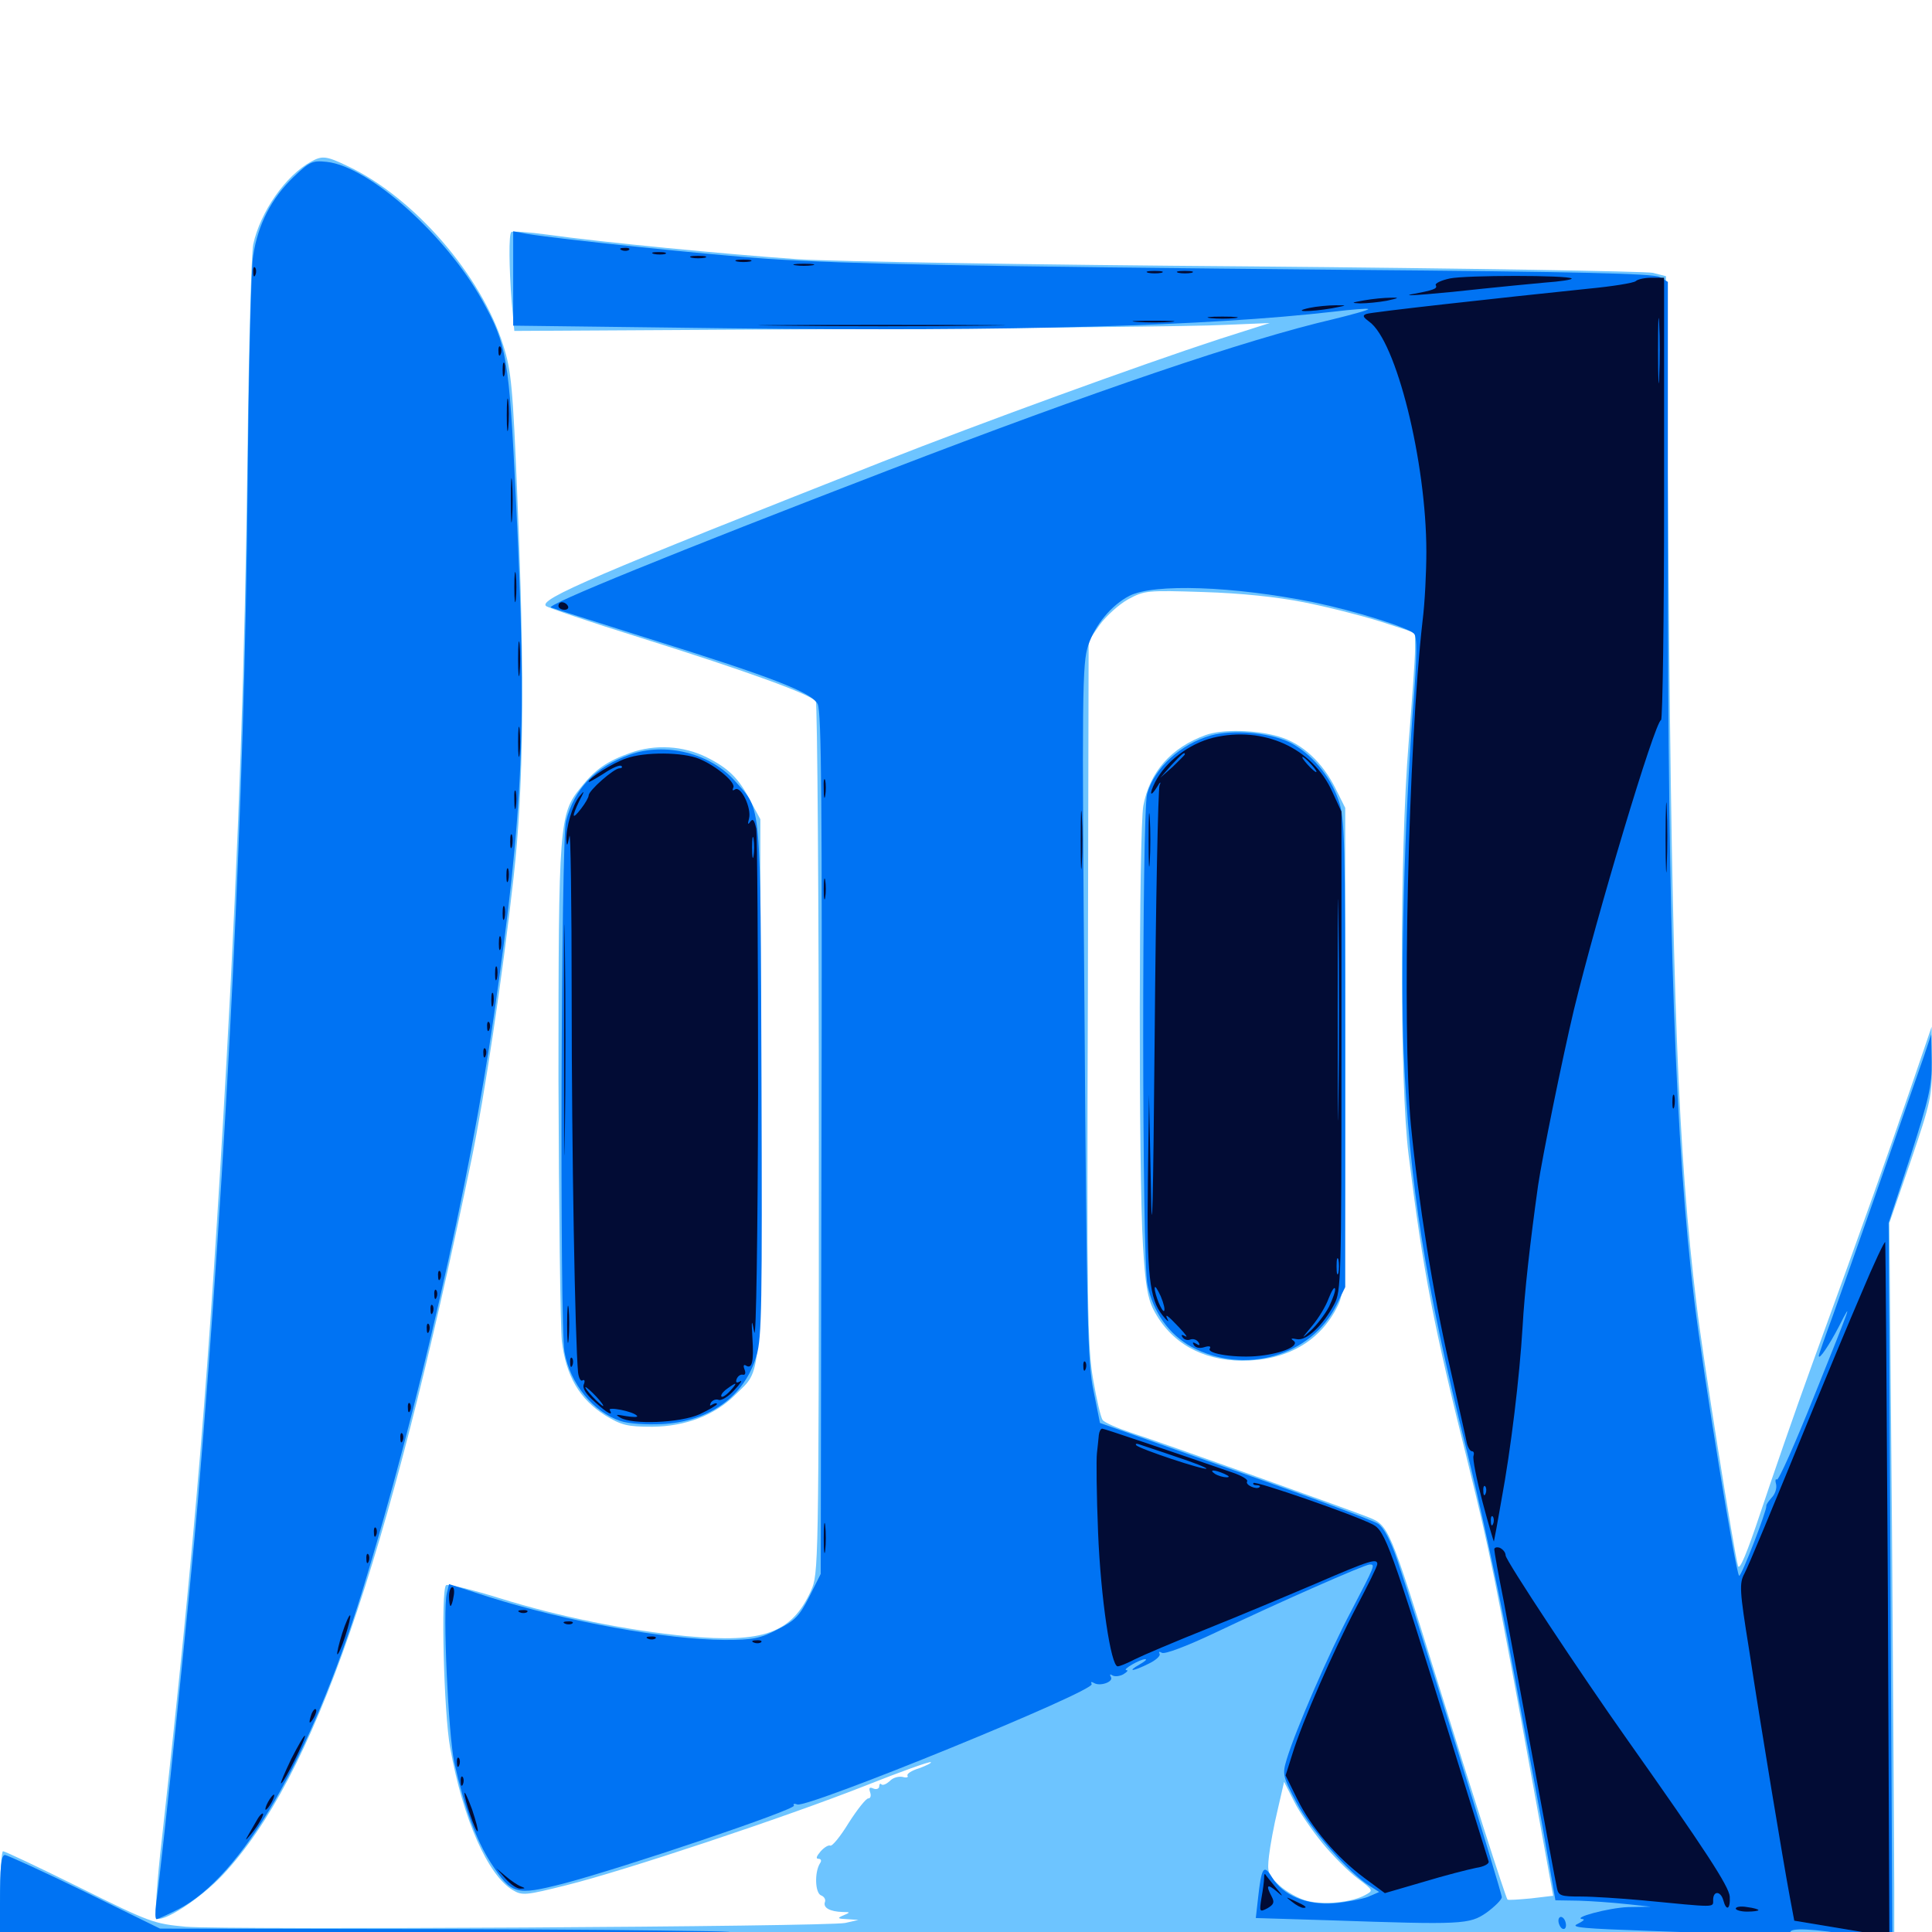 <svg xmlns="http://www.w3.org/2000/svg" viewBox="0 -1000 1000 1000">
	<path fill="#6dc4ff" d="M161.133 -916.406C147.852 -909.18 134.766 -890.43 131.055 -873.438C130.078 -868.75 128.711 -819.727 128.125 -764.453C126.758 -658.594 123.633 -565.234 117.188 -450C108.203 -290.234 101.172 -204.883 83.789 -48.242C81.25 -26.562 80.078 -8.008 80.859 -7.227C83.789 -4.297 103.711 -17.188 115.43 -29.688C162.305 -79.688 200.586 -190.039 244.141 -400.195C250.781 -432.812 259.961 -493.164 265.82 -545.703C271.094 -592.188 271.68 -650.195 267.773 -742.969C265.43 -799.805 264.648 -808.008 260.547 -821.094C249.219 -857.422 214.453 -897.656 180.273 -913.867C168.945 -919.336 166.797 -919.531 161.133 -916.406ZM264.648 -879.883C263.281 -878.711 263.477 -861.523 264.844 -843.75L266.211 -828.711L438.281 -829.688C533.008 -830.273 620.898 -831.055 633.789 -831.836L657.227 -832.812L630.859 -824.414C590.234 -811.133 507.617 -781.055 457.031 -761.133C308.008 -702.344 278.711 -689.844 282.617 -686.328C283.398 -685.547 305.664 -677.93 332.031 -669.727C386.719 -652.539 420.117 -640.43 422.266 -636.914C423.047 -635.742 423.828 -533.594 423.828 -409.961C423.828 -188.281 423.633 -185.156 419.727 -176.562C409.766 -154.688 395.117 -149.414 355.469 -153.125C325 -156.055 289.648 -163.086 258.398 -172.852C243.945 -177.344 231.641 -180.273 230.859 -179.492C228.125 -176.758 229.688 -113.477 233.008 -95.312C239.648 -58.398 252.539 -29.297 265.43 -21.68C270.312 -18.75 272.07 -18.945 293.164 -24.219C322.461 -31.445 406.445 -59.375 448.047 -75.781C466.211 -83.008 481.445 -88.477 481.836 -87.891C482.227 -87.5 479.492 -86.133 475.781 -84.766C471.875 -83.594 469.141 -81.836 469.727 -80.859C470.312 -80.078 469.141 -79.688 467.188 -80.273C465.039 -80.664 462.109 -79.883 460.547 -78.125C458.789 -76.562 457.031 -75.781 456.25 -76.367C455.664 -77.148 455.078 -76.562 455.078 -75.391C455.078 -74.219 453.711 -73.633 452.148 -74.219C450 -75.195 449.609 -74.609 450.391 -72.266C450.977 -70.508 450.586 -69.141 449.414 -69.141C448.242 -69.141 443.75 -63.477 439.258 -56.445C434.961 -49.414 430.664 -44.141 429.688 -44.727C428.906 -45.117 426.758 -43.945 424.805 -41.797C422.656 -39.258 422.07 -37.891 423.633 -37.891C425 -37.891 425.391 -36.914 424.414 -35.547C421.484 -30.859 421.875 -20.117 425 -18.945C426.562 -18.359 427.539 -16.797 426.953 -15.43C425.977 -12.5 429.688 -10.547 436.133 -10.352C440.234 -10.352 440.234 -10.156 436.523 -8.594C433.203 -7.227 433.398 -6.836 438.477 -6.641L444.336 -6.25L437.5 -4.688C428.516 -2.734 118.164 -0.977 96.094 -2.734C79.688 -4.297 77.734 -4.883 41.211 -23.047C20.312 -33.398 2.539 -41.797 1.562 -41.797C0.781 -41.797 0 -30.469 0 -16.797V8.398L84.57 9.57C157.227 10.742 600 13.867 893.945 15.43L986.328 15.82L988.281 10.156C990.82 2.734 991.016 3.125 985.352 3.125H980.469V-22.852C980.469 -36.914 979.883 -120.312 979.297 -207.812L977.93 -366.992L989.062 -399.219C999.414 -429.688 1000 -432.617 1000 -450L999.805 -468.555L988.477 -435.352C976.562 -400.781 966.797 -373.047 938.281 -294.727C928.906 -268.945 916.797 -233.789 911.133 -216.797C904.297 -196.289 900.391 -186.914 899.609 -189.453C897.656 -195.898 881.055 -299.414 878.125 -325C868.555 -403.32 865.43 -485.938 863.672 -700.977L862.305 -857.031L855.469 -858.789C851.758 -859.57 758.203 -861.133 647.461 -862.109C536.914 -862.891 431.445 -864.648 413.086 -865.82C376.172 -868.359 311.523 -874.609 283.594 -878.516C273.633 -879.883 265.039 -880.469 264.648 -879.883ZM663.477 -833.594C664.258 -834.18 663.086 -834.766 660.938 -834.57C658.789 -834.57 658.203 -833.984 659.766 -833.398C661.133 -832.812 662.891 -833.008 663.477 -833.594ZM674.805 -688.281C686.719 -685.938 704.492 -681.445 714.453 -678.32L732.422 -672.461V-663.672C732.422 -658.984 730.859 -637.109 729.102 -615.43C724.414 -558.203 724.414 -439.453 729.102 -402.148C736.719 -341.211 741.797 -314.844 759.766 -242.969C771.094 -197.07 774.219 -182.031 793.555 -75.781L803.906 -18.75L792.383 -17.383C785.938 -16.797 780.664 -16.406 780.273 -16.797C779.297 -17.969 761.328 -74.023 743.164 -132.617C719.336 -209.18 718.75 -210.547 708.398 -214.648C698.047 -218.75 603.125 -252.734 585.547 -258.398C578.516 -260.742 571.68 -263.672 570.703 -265.039C569.727 -266.406 567.578 -275.781 565.82 -285.938C562.891 -302.539 562.5 -324.609 563.086 -486.523L563.477 -668.359L569.336 -676.758C572.656 -681.25 579.102 -687.109 583.984 -689.844C592.383 -694.336 593.75 -694.531 623.047 -693.555C642.383 -692.969 660.938 -691.016 674.805 -688.281ZM684.57 -45.898C690.039 -39.258 698.047 -31.25 702.734 -27.734C710.938 -21.484 710.938 -21.484 706.641 -19.141C699.609 -15.234 684.961 -13.867 676.172 -16.211C671.875 -17.383 665.43 -21.094 662.109 -24.219C656.25 -29.688 655.859 -30.859 656.836 -39.453C657.422 -44.531 659.375 -55.273 661.328 -63.281L664.648 -77.734L669.727 -67.773C672.461 -62.109 679.297 -52.344 684.57 -45.898ZM624.023 -619.531C606.25 -613.086 595.117 -600.586 591.797 -583.008C589.453 -570.703 589.258 -393.164 591.602 -355.273C592.773 -335.547 593.945 -328.125 597.07 -322.07C605.859 -305.078 622.07 -295.898 642.773 -295.703C665.82 -295.703 683.203 -305.469 692.383 -324.023C696.094 -331.641 696.289 -336.523 696.289 -456.836V-581.836L691.406 -591.602C684.57 -605.469 674.023 -615.234 661.914 -618.75C650.195 -622.266 632.617 -622.656 624.023 -619.531ZM326.367 -610.352C314.258 -606.055 308.008 -601.758 300.586 -592.383C289.453 -578.711 289.062 -574.023 289.062 -441.211C289.258 -374.609 290.039 -313.672 290.82 -305.859C292.969 -287.695 300 -275.781 313.281 -267.383C321.68 -262.305 324.609 -261.523 337.695 -261.523C354.883 -261.719 369.727 -267.383 380.469 -277.93C394.531 -291.992 393.555 -281.25 393.555 -436.328V-575.977L388.281 -585.742C382.422 -597.07 377.148 -602.344 365.82 -608.008C353.711 -614.062 339.062 -614.844 326.367 -610.352Z"/>
	<path fill="#0073f3" d="M151.953 -908.398C140.43 -897.266 133.594 -883.984 131.055 -867.773C129.883 -860.938 128.711 -806.055 128.125 -745.898C126.758 -589.258 117.383 -400.195 102.539 -224.414C98.438 -176.562 84.57 -42.188 80.859 -14.844C80.273 -10.352 80.273 -6.641 81.055 -6.641C81.641 -6.641 86.719 -8.984 92.188 -11.719C125 -28.32 160.938 -90.234 187.305 -175.781C216.016 -269.141 243.359 -388.672 255.664 -474.414C271.094 -582.031 272.852 -623.242 266.992 -742.383C263.477 -815.234 262.305 -821.68 249.609 -844.531C230.664 -878.516 191.016 -913.867 169.141 -916.211C161.719 -916.992 160.352 -916.406 151.953 -908.398ZM265.625 -855.859V-831.445L377.539 -830.078C523.828 -828.32 625.586 -831.25 690.234 -838.672C699.805 -839.844 707.812 -840.43 708.203 -840.039C708.789 -839.648 700.391 -837.305 690.039 -834.766C645.508 -824.414 566.602 -797.656 459.961 -756.641C348.242 -713.672 282.031 -686.719 285.156 -685.547C286.719 -684.961 309.18 -677.93 334.961 -669.727C398.828 -649.805 420.312 -641.602 423.242 -635.547C425.195 -631.641 425.586 -583.398 425.195 -408.008L424.805 -185.352L418.945 -173.633C413.867 -163.672 411.523 -161.133 402.539 -156.641C393.555 -151.953 389.844 -151.172 375.195 -151.172C344.531 -151.367 293.945 -160.547 252.93 -173.438L232.422 -180.078L231.25 -175.195C229.102 -166.797 232.031 -102.148 235.156 -87.695C240.43 -64.258 246.289 -47.852 254.102 -35.742C264.844 -19.336 266.797 -18.75 291.406 -25C322.07 -33.008 412.305 -63.477 410.938 -65.43C410.352 -66.406 411.133 -66.602 412.695 -66.016C418.164 -64.062 567.188 -124.805 565.039 -128.32C564.453 -129.492 564.844 -129.688 566.211 -128.906C569.336 -126.953 576.562 -129.492 575 -132.031C574.219 -133.398 574.609 -133.594 575.781 -132.812C577.148 -132.031 579.688 -132.422 581.445 -133.398C583.398 -134.57 584.18 -135.547 583.008 -135.547C580.664 -135.742 590.039 -141.211 592.773 -141.211C593.945 -141.211 592.578 -140.039 589.844 -138.477C583.008 -134.57 586.328 -134.766 594.531 -138.867C598.242 -140.625 600.781 -142.969 600.195 -143.945C599.609 -145.117 600 -145.312 601.367 -144.531C602.734 -143.555 614.453 -148.047 628.516 -154.688C661.719 -170.508 706.445 -190.234 708.984 -190.234C711.914 -190.234 711.719 -189.844 699.414 -166.211C687.695 -144.141 670.508 -104.297 666.016 -89.453C663.672 -81.641 663.867 -80.664 671.094 -66.992C678.32 -53.125 698.047 -30.664 708.984 -23.828L713.867 -20.703L708.008 -18.164C704.883 -16.992 696.875 -15.43 690.234 -14.844C676.172 -13.867 664.062 -18.945 658.398 -28.32C654.102 -35.352 652.93 -33.594 651.172 -17.578L650 -7.227L688.477 -6.055C756.836 -3.711 760.547 -3.906 769.336 -9.961C773.633 -13.086 777.148 -16.602 777.344 -17.969C777.344 -20.703 732.422 -165.625 723.047 -192.969C719.727 -202.734 716.211 -209.375 713.281 -211.328C710.938 -212.891 677.539 -225.391 639.062 -238.867L569.336 -263.477L566.016 -280.078C562.891 -294.727 562.5 -317.383 561.328 -476.367C559.961 -641.992 560.156 -656.836 563.281 -666.016C566.797 -676.562 575.195 -686.719 584.57 -691.602C597.266 -698.047 638.086 -696.68 679.883 -688.281C701.367 -683.789 728.32 -675.391 731.836 -672.07C733.594 -670.312 733.594 -661.328 731.25 -631.641C726.953 -574.023 724.805 -496.094 726.562 -454.688C729.492 -387.5 737.695 -335.156 758.789 -250.781C765.625 -223.438 775.195 -179.102 780.273 -152.148C785.156 -125.391 791.406 -92.383 793.945 -78.906C796.484 -65.43 800 -45.898 801.758 -35.547L805.078 -16.406L817.188 -16.211C823.633 -16.016 834.766 -15.234 841.797 -14.453L854.492 -13.086L842.578 -12.891C832.617 -12.5 812.891 -7.227 819.336 -6.641C820.508 -6.445 819.141 -5.469 816.406 -4.102C812.5 -2.344 819.922 -1.758 853.516 -0.586C876.562 0.195 903.516 1.367 913.086 1.953C923.438 2.734 929.492 2.539 928.125 1.562C922.852 -1.953 933.008 -2.344 953.32 0.781C978.125 4.297 982.422 5.859 982.422 10.938C982.422 13.086 983.398 14.844 984.375 14.844C985.547 14.844 986.328 14.062 986.328 13.086C986.328 12.109 986.914 9.961 987.5 8.398C988.281 6.25 987.109 5.273 983.984 4.688L979.492 4.102L978.516 -181.445L977.539 -366.992L988.867 -401.562C998.438 -431.445 1000 -438.086 999.805 -450.391L999.609 -464.648L995.703 -452.93C987.109 -428.125 955.078 -336.719 948.438 -318.359C944.531 -307.812 941.406 -298.828 941.406 -298.242C941.406 -295.703 946.875 -303.906 951.758 -313.281C959.57 -328.711 958.008 -324.609 938.672 -276.562C929.102 -252.734 920.703 -233.789 919.727 -234.18C918.945 -234.766 918.75 -233.594 919.336 -231.641C919.727 -229.492 918.75 -226.562 916.992 -224.805C915.43 -223.047 914.062 -221.094 914.258 -220.508C914.648 -218.555 901.562 -184.375 900.195 -184.375C898.633 -184.375 881.641 -288.281 876.953 -326.953C867.188 -408.008 863.281 -515.82 863.281 -717.969V-854.102L858.984 -856.641C855.469 -858.398 816.602 -859.375 695.312 -860.352C504.102 -862.109 438.867 -863.281 397.461 -866.016C368.359 -867.969 289.648 -876.172 273.047 -878.906L265.625 -880.273ZM803.32 -850.977C804.492 -851.562 803.516 -851.953 800.781 -851.953C798.047 -851.953 797.07 -851.562 798.438 -850.977C799.609 -850.586 801.953 -850.586 803.32 -850.977ZM788.672 -849.023C790.43 -849.609 788.477 -850 784.18 -849.805C779.883 -849.805 778.32 -849.414 780.859 -849.023C783.203 -848.633 786.719 -848.633 788.672 -849.023ZM769.141 -847.07C770.898 -847.656 769.336 -848.047 765.625 -848.047C761.914 -848.047 760.352 -847.656 762.305 -847.07C764.062 -846.68 767.188 -846.68 769.141 -847.07ZM750.586 -845.117C751.758 -845.703 750.781 -846.094 748.047 -846.094C745.312 -846.094 744.336 -845.703 745.703 -845.117C746.875 -844.727 749.219 -844.727 750.586 -845.117ZM736.914 -843.164C738.086 -843.75 737.109 -844.141 734.375 -844.141C731.641 -844.141 730.664 -843.75 732.031 -843.164C733.203 -842.773 735.547 -842.773 736.914 -843.164ZM721.289 -841.211C722.461 -841.797 721.094 -842.188 717.773 -842.188C714.648 -842.188 713.477 -841.797 715.43 -841.211C717.188 -840.82 719.922 -840.82 721.289 -841.211ZM873.633 -11.133C875.977 -11.523 873.633 -11.914 868.164 -11.914C862.891 -11.914 860.742 -11.523 863.867 -11.133C866.797 -10.742 871.094 -10.742 873.633 -11.133ZM626.758 -619.336C611.133 -614.844 597.461 -602.539 593.75 -589.062C591.016 -579.102 591.016 -348.047 593.945 -334.961C596.875 -320.703 605.078 -309.375 616.602 -302.93C644.141 -288.086 678.711 -298.047 691.797 -324.609L696.289 -333.789V-454.883C696.289 -566.016 696.094 -576.758 692.773 -585.938C688.477 -598.633 678.125 -610.547 667.383 -615.82C656.641 -620.898 638.281 -622.461 626.758 -619.336ZM325.977 -609.375C308.203 -603.125 297.266 -591.797 292.969 -575C290.43 -565.43 289.648 -313.867 292.188 -300.195C295.117 -283.789 307.031 -269.141 321.289 -264.453C325.391 -263.086 334.57 -262.5 342.383 -262.891C367.188 -264.062 385.547 -277.344 391.602 -298.438C394.336 -307.617 394.531 -325.391 394.141 -441.406C393.555 -588.477 394.336 -579.883 380.469 -595.703C367.773 -610.156 344.336 -616.016 325.977 -609.375ZM0 -15.039V9.57L119.727 8.398C230.664 7.031 307.031 4.883 364.258 1.367C386.133 -0.195 384.57 -0.195 340.82 -0.781C315.039 -1.172 246.484 -1.562 188.281 -1.562L82.812 -1.758L43.75 -20.898C22.461 -31.25 3.711 -39.844 2.539 -39.844C0.586 -39.844 0 -33.594 0 -15.039ZM806.641 -5.859C806.641 -4.297 807.617 -2.344 808.594 -1.758C809.766 -1.172 810.547 -1.953 810.547 -3.516C810.547 -5.078 809.766 -7.031 808.594 -7.617C807.617 -8.203 806.641 -7.422 806.641 -5.859Z"/>
	<path fill="#020c35" d="M321.875 -870.508C320.312 -871.094 320.898 -871.68 323.047 -871.68C325.195 -871.875 326.367 -871.289 325.586 -870.703C325 -870.117 323.242 -869.922 321.875 -870.508ZM338.477 -868.555C336.523 -869.141 337.695 -869.531 340.82 -869.531C344.141 -869.531 345.508 -869.141 344.336 -868.555C342.969 -868.164 340.234 -868.164 338.477 -868.555ZM358.008 -866.602C356.055 -867.188 357.617 -867.578 361.328 -867.578C365.039 -867.578 366.602 -867.188 364.844 -866.602C362.891 -866.211 359.766 -866.211 358.008 -866.602ZM381.445 -864.648C379.492 -865.234 381.055 -865.625 384.766 -865.625C388.477 -865.625 390.039 -865.234 388.281 -864.648C386.328 -864.258 383.203 -864.258 381.445 -864.648ZM411.719 -862.695C409.18 -863.086 411.133 -863.477 416.016 -863.477C420.898 -863.477 422.852 -863.086 420.508 -862.695C417.969 -862.305 414.062 -862.305 411.719 -862.695ZM131.055 -858.984C131.055 -856.836 131.641 -856.25 132.227 -857.812C132.812 -859.18 132.617 -860.938 132.031 -861.523C131.445 -862.305 130.859 -861.133 131.055 -858.984ZM594.336 -858.789C592.383 -859.375 593.945 -859.766 597.656 -859.766C601.367 -859.766 602.93 -859.375 601.172 -858.789C599.219 -858.398 596.094 -858.398 594.336 -858.789ZM609.961 -858.789C608.008 -859.375 609.57 -859.766 613.281 -859.766C616.992 -859.766 618.555 -859.375 616.797 -858.789C614.844 -858.398 611.719 -858.398 609.961 -858.789ZM750.391 -855.859C745.898 -854.883 742.578 -853.32 743.164 -852.344C744.141 -850.586 742.188 -849.805 730.469 -847.656C724.023 -846.289 746.68 -848.242 767.578 -850.586C776.758 -851.562 791.016 -852.93 799.414 -853.711C807.617 -854.297 814.062 -855.273 813.477 -855.859C811.719 -857.617 758.789 -857.617 750.391 -855.859ZM846.68 -854.492C845.508 -853.516 834.57 -851.758 822.266 -850.586C775.195 -845.703 709.766 -838.477 707.227 -837.5C705.078 -836.719 705.469 -835.938 708.594 -833.594C722.656 -823.828 738.281 -760.938 738.281 -714.453C738.281 -703.906 737.5 -687.891 736.328 -678.711C728.906 -613.867 725.586 -467.383 730.273 -417.773C734.18 -377.93 741.602 -331.055 750.391 -292.773C754.688 -273.438 758.789 -255.664 759.18 -253.32C759.766 -250.781 760.938 -248.828 761.914 -248.828C762.891 -248.828 763.086 -247.656 762.695 -246.484C762.109 -245.117 764.258 -234.375 767.383 -222.461C770.508 -210.742 773.242 -201.562 773.242 -202.148C773.438 -202.734 775.195 -212.305 777.148 -223.633C782.031 -249.805 786.523 -287.305 788.086 -313.281C789.062 -331.055 791.992 -357.031 796.094 -386.328C798.242 -400.977 808.789 -452.734 814.648 -477.344C826.562 -526.367 856.445 -626.172 859.766 -627.344C860.547 -627.734 861.328 -679.492 861.328 -742.188V-856.25H854.883C851.367 -856.25 847.656 -855.469 846.68 -854.492ZM858.789 -805.078C858.594 -797.266 858.203 -803.125 858.203 -818.164C858.203 -833.203 858.398 -839.648 858.789 -832.422C859.18 -825.195 859.18 -812.891 858.789 -805.078ZM768.945 -226.953C768.359 -225.391 767.773 -225.977 767.773 -228.125C767.578 -230.273 768.164 -231.445 768.75 -230.664C769.336 -230.078 769.531 -228.32 768.945 -226.953ZM772.852 -211.328C772.266 -209.766 771.68 -210.352 771.68 -212.5C771.484 -214.648 772.07 -215.82 772.656 -215.039C773.242 -214.453 773.438 -212.695 772.852 -211.328ZM706.055 -844.531C699.414 -843.359 699.023 -843.164 704.102 -842.969C707.422 -842.969 713.477 -843.555 717.773 -844.336C724.219 -845.703 724.609 -846.094 719.727 -845.898C716.602 -845.898 710.352 -845.312 706.055 -844.531ZM677.734 -840.625C667.969 -838.477 677.93 -838.477 689.453 -840.43C697.461 -841.992 697.656 -841.992 691.406 -841.992C687.695 -841.992 681.445 -841.406 677.734 -840.625ZM626.562 -835.352C623.047 -835.742 625.781 -836.133 632.812 -836.133C639.844 -836.133 642.578 -835.742 639.258 -835.352C635.742 -834.961 629.883 -834.961 626.562 -835.352ZM588.477 -833.398C583.398 -833.789 587.109 -833.984 596.68 -833.984C606.445 -833.984 610.547 -833.789 606.055 -833.398C601.562 -833.008 593.555 -833.008 588.477 -833.398ZM404.883 -831.445C376.172 -831.641 399.219 -831.836 456.055 -831.836C513.086 -831.836 536.523 -831.641 508.398 -831.445C480.273 -831.055 433.789 -831.055 404.883 -831.445ZM258.008 -817.969C258.008 -815.82 258.594 -815.234 259.18 -816.797C259.766 -818.164 259.57 -819.922 258.984 -820.508C258.398 -821.289 257.812 -820.117 258.008 -817.969ZM260.156 -808.398C260.156 -805.273 260.547 -804.102 261.133 -806.055C261.523 -807.812 261.523 -810.547 261.133 -811.914C260.547 -813.086 260.156 -811.719 260.156 -808.398ZM262.305 -784.961C262.305 -777.539 262.695 -774.609 263.086 -778.711C263.477 -782.617 263.477 -788.867 263.086 -792.383C262.695 -795.703 262.305 -792.578 262.305 -784.961ZM264.453 -741.016C264.453 -730.859 264.648 -726.562 265.039 -731.836C265.43 -736.914 265.43 -745.117 265.039 -750.391C264.648 -755.469 264.453 -751.172 264.453 -741.016ZM266.211 -696.094C266.211 -689.062 266.602 -686.328 266.992 -689.844C267.383 -693.164 267.383 -699.023 266.992 -702.539C266.602 -705.859 266.211 -703.125 266.211 -696.094ZM289.062 -686.328C289.062 -685.352 290.43 -684.375 292.188 -684.375C293.75 -684.375 294.531 -685.352 293.945 -686.328C293.359 -687.5 291.992 -688.281 290.82 -688.281C289.844 -688.281 289.062 -687.5 289.062 -686.328ZM268.164 -658.984C268.164 -650.977 268.555 -647.656 268.945 -651.758C269.336 -655.664 269.336 -662.305 268.945 -666.406C268.555 -670.312 268.164 -666.992 268.164 -658.984ZM268.164 -616.016C268.164 -608.984 268.555 -606.25 268.945 -609.766C269.336 -613.086 269.336 -618.945 268.945 -622.461C268.555 -625.781 268.164 -623.047 268.164 -616.016ZM627.93 -618.164C615.43 -615.039 603.32 -605.859 597.852 -595.117C594.727 -588.867 595.312 -586.914 598.828 -592.578C600.391 -595.312 601.172 -595.703 600.195 -593.555C599.414 -591.406 598.242 -533.008 597.656 -463.672C596.875 -376.367 596.289 -352.344 595.703 -385.547L594.727 -433.398L594.141 -388.477C593.555 -340.625 594.922 -327.539 601.758 -319.141C603.906 -316.406 605.273 -315.43 604.492 -316.797C602.539 -320.508 604.102 -319.531 610.352 -312.891C613.672 -309.375 615.039 -307.422 613.477 -308.398C611.719 -309.375 611.133 -309.18 612.109 -307.812C612.891 -306.641 614.648 -306.055 616.016 -306.641C617.578 -307.227 619.336 -306.641 620.312 -305.273C621.289 -303.711 620.898 -303.32 619.141 -304.492C617.383 -305.469 616.992 -305.273 617.969 -303.711C618.945 -302.344 621.094 -301.953 623.438 -302.734C625.977 -303.516 626.953 -303.125 626.172 -301.953C624.414 -299.219 640.625 -296.875 652.148 -298.242C664.258 -299.609 672.852 -303.516 669.531 -306.055C667.773 -307.227 668.359 -307.422 671.289 -306.836C676.172 -305.859 684.766 -313.867 690.625 -325C694.141 -331.445 694.336 -338.672 694.336 -455.859V-579.883L689.648 -590.039C679.492 -612.891 653.906 -624.414 627.93 -618.164ZM649.023 -616.602C651.367 -616.992 649.023 -617.383 643.555 -617.383C638.281 -617.383 636.133 -616.992 639.258 -616.602C642.188 -616.211 646.484 -616.211 649.023 -616.602ZM659.57 -614.844C660.352 -615.43 659.18 -616.016 657.031 -615.82C654.883 -615.82 654.297 -615.234 655.859 -614.648C657.227 -614.062 658.984 -614.258 659.57 -614.844ZM613.281 -609.57C613.281 -609.18 610.352 -606.445 607.031 -603.125L600.586 -597.461L606.25 -603.906C611.719 -609.766 613.281 -611.133 613.281 -609.57ZM678.711 -604.297C680.664 -602.148 681.836 -600.391 681.25 -600.391C680.664 -600.391 678.711 -602.148 676.758 -604.297C674.805 -606.445 673.633 -608.203 674.219 -608.203C674.805 -608.203 676.758 -606.445 678.711 -604.297ZM692.773 -430.859C692.578 -405.469 692.383 -426.367 692.383 -477.344C692.383 -528.32 692.578 -549.219 692.773 -523.633C693.164 -498.242 693.164 -456.445 692.773 -430.859ZM692.773 -341.211C692.188 -339.258 691.797 -340.82 691.797 -344.531C691.797 -348.242 692.188 -349.805 692.773 -348.047C693.164 -346.094 693.164 -342.969 692.773 -341.211ZM602.539 -321.484C601.562 -320.508 597.656 -329.883 597.656 -333.398C597.852 -334.766 599.023 -332.812 600.781 -329.102C602.344 -325.391 603.125 -322.07 602.539 -321.484ZM687.891 -323.633C685.742 -319.531 681.445 -314.062 678.516 -311.328C673.242 -306.641 673.438 -306.836 679.102 -313.672C682.422 -317.578 686.328 -324.023 687.695 -327.93C689.258 -331.836 690.625 -334.18 691.016 -333.008C691.406 -332.031 689.844 -327.734 687.891 -323.633ZM648.047 -300.195C650.977 -300.586 648.438 -300.977 642.578 -300.977C636.719 -300.977 634.18 -300.586 637.305 -300.195C640.234 -299.805 644.922 -299.805 648.047 -300.195ZM324.023 -607.422C317.188 -605.078 304.688 -597.266 304.688 -595.312C304.688 -594.922 308.203 -596.875 312.5 -599.609C316.797 -602.539 320.898 -604.297 321.68 -603.516C322.266 -602.93 321.875 -602.344 320.703 -602.344C317.773 -602.344 304.688 -590.82 304.688 -588.281C304.688 -587.305 302.93 -584.18 300.781 -581.445C296.094 -575.391 295.703 -576.758 299.805 -585.352C302.734 -591.016 302.734 -591.211 299.805 -587.695C296.289 -583.203 292.969 -571.875 293.164 -565.234C293.359 -561.523 293.75 -562.109 294.727 -567.188C295.312 -570.898 295.898 -533.203 295.898 -483.203C295.898 -404.688 297.656 -306.055 299.219 -289.453C299.609 -286.719 300.586 -284.766 301.562 -285.547C302.539 -286.133 302.93 -285.156 302.148 -283.398C301.367 -281.445 303.32 -278.32 307.812 -274.414C314.453 -268.359 317.578 -266.797 315.625 -270.117C314.258 -272.07 327.734 -269.531 329.688 -267.188C330.469 -266.406 327.93 -266.406 324.219 -266.992C318.75 -267.969 318.164 -267.969 321.094 -266.211C327.344 -262.5 351.953 -263.477 362.109 -267.969C366.992 -270.312 371.094 -272.656 371.094 -273.242C371.094 -273.828 370.117 -273.828 368.75 -273.047C367.383 -272.07 367.188 -272.461 367.969 -274.023C368.945 -275.391 370.703 -275.977 372.07 -275.391C373.438 -275 377.148 -277.148 380.078 -280.469C383.203 -283.789 384.57 -285.938 383.008 -284.961C381.25 -283.984 380.664 -284.375 381.25 -286.133C381.836 -287.695 383.203 -288.672 384.375 -288.477C385.742 -288.086 386.133 -289.258 385.352 -291.211C384.57 -293.164 384.961 -293.945 386.133 -293.164C389.258 -291.211 390.234 -295.117 389.453 -307.422C388.867 -317.188 389.062 -317.578 390.43 -310.352C391.406 -306.055 392.188 -361.523 392.383 -433.594C392.383 -505.664 391.992 -567.578 391.406 -571.094C390.43 -575.586 389.648 -576.562 388.281 -574.609C387.109 -572.852 386.914 -573.438 387.695 -576.367C389.062 -581.641 383.594 -593.359 380.469 -591.406C379.297 -590.625 378.906 -590.82 379.492 -592.188C381.25 -594.727 370.898 -603.516 361.914 -607.227C353.516 -610.742 333.594 -610.938 324.023 -607.422ZM335.352 -607.031C336.133 -607.617 334.961 -608.203 332.812 -608.008C330.664 -608.008 330.078 -607.422 331.641 -606.836C333.008 -606.25 334.766 -606.445 335.352 -607.031ZM354.102 -606.836C355.273 -607.422 354.297 -607.812 351.562 -607.812C348.828 -607.812 347.852 -607.422 349.219 -606.836C350.391 -606.445 352.734 -606.445 354.102 -606.836ZM390.039 -557.031C389.648 -554.492 389.258 -556.445 389.258 -561.328C389.258 -566.211 389.648 -568.164 390.039 -565.82C390.43 -563.281 390.43 -559.375 390.039 -557.031ZM377.93 -280.078C375.977 -277.93 373.828 -276.562 373.438 -277.148C372.852 -277.734 374.023 -279.492 376.172 -281.055C381.445 -284.961 382.031 -284.57 377.93 -280.078ZM308.594 -277.148C311.133 -274.414 312.695 -272.266 312.109 -272.266C311.719 -272.266 309.18 -274.414 306.641 -277.148C304.102 -279.883 302.539 -282.031 303.125 -282.031C303.516 -282.031 306.055 -279.883 308.594 -277.148ZM354.102 -266.992C355.273 -267.578 354.297 -267.969 351.562 -267.969C348.828 -267.969 347.852 -267.578 349.219 -266.992C350.391 -266.602 352.734 -266.602 354.102 -266.992ZM426.367 -591.602C426.367 -587.305 426.758 -585.742 427.148 -588.281C427.539 -590.625 427.539 -594.141 427.148 -596.094C426.562 -597.852 426.172 -595.898 426.367 -591.602ZM862.109 -566.211C862.109 -550.195 862.5 -543.75 862.695 -552.148C863.086 -560.547 863.086 -573.633 862.695 -581.445C862.5 -589.258 862.109 -582.422 862.109 -566.211ZM266.211 -585.742C266.211 -581.445 266.602 -579.883 266.992 -582.422C267.383 -584.766 267.383 -588.281 266.992 -590.234C266.406 -591.992 266.016 -590.039 266.211 -585.742ZM559.375 -565.234C559.375 -551.758 559.57 -546.289 559.961 -553.125C560.352 -559.766 560.352 -570.703 559.961 -577.539C559.57 -584.18 559.375 -578.711 559.375 -565.234ZM594.531 -565.234C594.531 -552.93 594.727 -547.852 595.117 -554.102C595.508 -560.156 595.508 -570.312 595.117 -576.562C594.727 -582.617 594.531 -577.539 594.531 -565.234ZM264.062 -564.258C264.062 -561.133 264.453 -559.961 265.039 -561.914C265.43 -563.672 265.43 -566.406 265.039 -567.773C264.453 -568.945 264.062 -567.578 264.062 -564.258ZM291.992 -461.719C291.992 -408.594 292.188 -386.719 292.383 -413.477C292.773 -440.039 292.773 -483.398 292.383 -510.156C292.188 -536.719 291.992 -514.844 291.992 -461.719ZM262.109 -546.68C262.109 -543.555 262.5 -542.383 263.086 -544.336C263.477 -546.094 263.477 -548.828 263.086 -550.195C262.5 -551.367 262.109 -550 262.109 -546.68ZM426.367 -539.844C426.367 -534.961 426.758 -533.008 427.148 -535.547C427.539 -537.891 427.539 -541.797 427.148 -544.336C426.758 -546.68 426.367 -544.727 426.367 -539.844ZM260.156 -527.148C260.156 -524.023 260.547 -522.852 261.133 -524.805C261.523 -526.562 261.523 -529.297 261.133 -530.664C260.547 -531.836 260.156 -530.469 260.156 -527.148ZM258.203 -511.523C258.203 -508.398 258.594 -507.227 259.18 -509.18C259.57 -510.938 259.57 -513.672 259.18 -515.039C258.594 -516.211 258.203 -514.844 258.203 -511.523ZM256.25 -495.898C256.25 -492.773 256.641 -491.602 257.227 -493.555C257.617 -495.312 257.617 -498.047 257.227 -499.414C256.641 -500.586 256.25 -499.219 256.25 -495.898ZM254.297 -482.227C254.297 -479.102 254.688 -477.93 255.273 -479.883C255.664 -481.641 255.664 -484.375 255.273 -485.742C254.688 -486.914 254.297 -485.547 254.297 -482.227ZM252.148 -468.359C252.148 -466.211 252.734 -465.625 253.32 -467.188C253.906 -468.555 253.711 -470.312 253.125 -470.898C252.539 -471.68 251.953 -470.508 252.148 -468.359ZM250.195 -454.688C250.195 -452.539 250.781 -451.953 251.367 -453.516C251.953 -454.883 251.758 -456.641 251.172 -457.227C250.586 -458.008 250 -456.836 250.195 -454.688ZM865.625 -429.492C865.625 -426.367 866.016 -425.195 866.602 -427.148C866.992 -428.906 866.992 -431.641 866.602 -433.008C866.016 -434.18 865.625 -432.812 865.625 -429.492ZM963.477 -330.664C956.836 -315.234 946.094 -289.453 939.453 -273.242C914.844 -213.086 905.664 -191.016 902.93 -185.547C900.195 -180.469 900.391 -176.758 905.273 -146.484C911.328 -106.641 923.047 -36.133 926.367 -18.359L928.711 -5.859L953.32 -1.758L977.93 2.344L977.148 -176.367C976.562 -274.805 975.977 -356.055 975.781 -357.031C975.586 -358.008 969.922 -346.094 963.477 -330.664ZM226.758 -339.453C226.758 -337.305 227.344 -336.719 227.93 -338.281C228.516 -339.648 228.32 -341.406 227.734 -341.992C227.148 -342.773 226.562 -341.602 226.758 -339.453ZM224.805 -329.688C224.805 -327.539 225.391 -326.953 225.977 -328.516C226.562 -329.883 226.367 -331.641 225.781 -332.227C225.195 -333.008 224.609 -331.836 224.805 -329.688ZM293.555 -314.258C293.555 -305.664 293.945 -302.344 294.336 -307.031C294.727 -311.523 294.727 -318.555 294.336 -322.656C293.945 -326.562 293.555 -322.852 293.555 -314.258ZM222.852 -321.875C222.852 -319.727 223.438 -319.141 224.023 -320.703C224.609 -322.07 224.414 -323.828 223.828 -324.414C223.242 -325.195 222.656 -324.023 222.852 -321.875ZM220.898 -312.109C220.898 -309.961 221.484 -309.375 222.07 -310.938C222.656 -312.305 222.461 -314.062 221.875 -314.648C221.289 -315.43 220.703 -314.258 220.898 -312.109ZM295.117 -294.531C295.117 -292.383 295.703 -291.797 296.289 -293.359C296.875 -294.727 296.68 -296.484 296.094 -297.07C295.508 -297.852 294.922 -296.68 295.117 -294.531ZM560.742 -292.578C560.742 -290.43 561.328 -289.844 561.914 -291.406C562.5 -292.773 562.305 -294.531 561.719 -295.117C561.133 -295.898 560.547 -294.727 560.742 -292.578ZM211.133 -271.094C211.133 -268.945 211.719 -268.359 212.305 -269.922C212.891 -271.289 212.695 -273.047 212.109 -273.633C211.523 -274.414 210.938 -273.242 211.133 -271.094ZM568.75 -257.227C568.555 -255.273 568.164 -251.172 567.773 -247.852C567.383 -244.727 567.578 -226.172 568.359 -206.836C569.727 -172.852 575 -137.5 578.516 -137.5C579.492 -137.5 583.398 -139.062 587.5 -141.211C591.406 -143.164 608.398 -150.391 625 -157.031C641.602 -163.672 667.188 -174.414 681.836 -180.664C708.984 -192.383 712.891 -193.555 712.891 -190.43C712.891 -189.258 708.008 -179.492 702.148 -168.359C690.234 -145.703 674.023 -108.789 668.945 -92.188L665.43 -81.055L671.484 -68.75C678.711 -54.102 691.992 -38.477 706.25 -27.93L716.797 -20.117L736.914 -25.977C747.852 -29.297 760.156 -32.422 764.062 -33.203C768.164 -33.789 770.898 -35.352 770.508 -36.523C770.117 -37.891 761.328 -66.211 750.977 -99.414C719.922 -199.414 716.992 -207.617 710.547 -210.938C701.172 -215.82 650 -233.594 648.828 -232.422C648.242 -231.836 649.023 -231.25 650.391 -231.25C651.758 -231.25 652.539 -230.859 651.953 -230.273C650.391 -228.711 644.336 -231.445 645.508 -233.203C646.094 -234.18 642.773 -236.133 638.281 -237.695C607.227 -248.438 571.484 -260.547 570.508 -260.547C569.727 -260.547 568.945 -258.984 568.75 -257.227ZM578.32 -255.078C579.883 -255.664 578.906 -256.445 576.367 -257.227C573.047 -258.008 572.266 -257.812 573.828 -256.25C574.805 -255.273 576.953 -254.688 578.32 -255.078ZM608.984 -245.898C617.969 -242.969 624.805 -240.234 624.414 -239.844C623.438 -238.867 589.844 -250 588.086 -251.953C587.5 -252.734 588.281 -252.93 589.844 -252.344C591.406 -251.758 600 -249.023 608.984 -245.898ZM633.789 -237.109C636.328 -235.938 636.719 -235.352 634.766 -235.352C633.203 -235.352 630.469 -236.133 628.906 -237.109C625.391 -239.453 628.516 -239.453 633.789 -237.109ZM207.227 -255.469C207.227 -253.32 207.812 -252.734 208.398 -254.297C208.984 -255.664 208.789 -257.422 208.203 -258.008C207.617 -258.789 207.031 -257.617 207.227 -255.469ZM426.367 -203.906C426.367 -196.875 426.758 -194.141 427.148 -197.656C427.539 -200.977 427.539 -206.836 427.148 -210.352C426.758 -213.672 426.367 -210.938 426.367 -203.906ZM193.555 -206.641C193.555 -204.492 194.141 -203.906 194.727 -205.469C195.312 -206.836 195.117 -208.594 194.531 -209.18C193.945 -209.961 193.359 -208.789 193.555 -206.641ZM773.438 -198.047C773.438 -196.875 775.586 -184.961 778.32 -171.289C780.859 -157.422 787.891 -119.531 793.945 -86.719C800 -53.906 805.273 -25.195 805.859 -22.852C806.641 -18.75 807.812 -18.359 818.359 -18.359C824.609 -18.359 839.062 -17.383 850 -16.406C888.672 -12.695 886.719 -12.5 886.719 -16.602C886.719 -21.484 890.625 -21.289 891.992 -16.406C893.555 -10.547 895.703 -11.719 895.312 -18.359C894.922 -23.633 882.422 -42.773 842.383 -99.414C818.164 -133.594 779.297 -192.383 779.297 -194.922C779.297 -196.484 777.93 -198.047 776.367 -198.828C774.805 -199.414 773.438 -199.023 773.438 -198.047ZM189.648 -192.969C189.648 -190.82 190.234 -190.234 190.82 -191.797C191.406 -193.164 191.211 -194.922 190.625 -195.508C190.039 -196.289 189.453 -195.117 189.648 -192.969ZM232.422 -173.633C232.422 -170.898 232.812 -168.75 233.203 -168.75C233.594 -168.75 234.375 -170.898 234.766 -173.633C235.352 -176.367 234.961 -178.516 234.18 -178.516C233.203 -178.516 232.422 -176.367 232.422 -173.633ZM269.141 -165.43C267.578 -166.016 268.164 -166.602 270.312 -166.602C272.461 -166.797 273.633 -166.211 272.852 -165.625C272.266 -165.039 270.508 -164.844 269.141 -165.43ZM177.148 -154.688C175.391 -149.023 174.219 -144.141 174.609 -143.75C175 -143.359 176.953 -147.656 178.711 -153.125C180.469 -158.594 181.641 -163.477 181.25 -163.867C180.859 -164.453 178.906 -160.156 177.148 -154.688ZM292.578 -159.57C291.016 -160.156 291.602 -160.742 293.75 -160.742C295.898 -160.938 297.07 -160.352 296.289 -159.766C295.703 -159.18 293.945 -158.984 292.578 -159.57ZM335.547 -151.758C333.984 -152.344 334.57 -152.93 336.719 -152.93C338.867 -153.125 340.039 -152.539 339.258 -151.953C338.672 -151.367 336.914 -151.172 335.547 -151.758ZM390.234 -149.805C388.672 -150.391 389.258 -150.977 391.406 -150.977C393.555 -151.172 394.727 -150.586 393.945 -150C393.359 -149.414 391.602 -149.219 390.234 -149.805ZM161.328 -113.086C159.57 -108.008 159.961 -106.836 162.305 -110.742C163.477 -112.695 164.062 -114.844 163.477 -115.234C163.086 -115.82 162.109 -114.844 161.328 -113.086ZM150.781 -89.648C147.461 -82.617 144.922 -76.953 145.508 -76.953C146.875 -76.953 158.594 -100.586 157.812 -101.562C157.422 -101.953 154.297 -96.484 150.781 -89.648ZM236.523 -87.5C236.523 -85.352 237.109 -84.766 237.695 -86.328C238.281 -87.695 238.086 -89.453 237.5 -90.039C236.914 -90.82 236.328 -89.648 236.523 -87.5ZM238.477 -77.734C238.477 -75.586 239.062 -75 239.648 -76.562C240.234 -77.93 240.039 -79.688 239.453 -80.273C238.867 -81.055 238.281 -79.883 238.477 -77.734ZM240.43 -71.875C240.234 -68.945 246.289 -51.172 247.266 -52.148C247.656 -52.539 246.289 -57.617 244.336 -63.477C242.188 -69.336 240.43 -73.047 240.43 -71.875ZM138.672 -67.188C137.5 -65.039 137.109 -63.281 137.5 -63.281C138.086 -63.281 139.453 -65.039 140.625 -67.188C141.797 -69.336 142.188 -71.094 141.797 -71.094C141.211 -71.094 139.844 -69.336 138.672 -67.188ZM133.594 -58.984C132.812 -57.617 130.859 -54.297 129.297 -51.562C126.562 -46.875 126.758 -46.875 129.883 -50.586C133.789 -55.273 137.109 -61.328 135.938 -61.328C135.352 -61.328 134.375 -60.156 133.594 -58.984ZM261.523 -27.734C264.258 -24.609 267.773 -22.266 269.336 -22.461C272.07 -22.461 272.07 -22.656 269.531 -23.633C267.969 -24.219 264.453 -26.562 261.719 -28.906L256.836 -33.008ZM654.297 -27.93C654.297 -26.367 653.711 -21.875 652.93 -17.578C651.758 -10.352 651.953 -10.156 656.055 -12.305C659.375 -14.258 659.766 -15.43 658.203 -18.359C655.078 -24.219 655.859 -25.195 660.742 -21.094C664.453 -17.773 664.453 -18.164 660.156 -23.242C657.422 -26.562 655.078 -29.492 654.883 -29.883C654.492 -30.273 654.297 -29.492 654.297 -27.93ZM668.75 -15.625C670.898 -13.867 673.438 -12.5 674.609 -12.5C676.953 -12.5 675.977 -13.477 669.922 -16.211C665.234 -18.359 665.234 -18.359 668.75 -15.625ZM898.438 -12.109C898.438 -13.086 901.172 -13.477 904.297 -12.891C907.617 -12.5 910.156 -11.719 910.156 -11.328C910.156 -10.938 907.617 -10.547 904.297 -10.547C901.172 -10.547 898.438 -11.328 898.438 -12.109ZM268.164 0.586C260.938 0.195 266.406 0 280.273 0C294.336 0 300.195 0.195 293.555 0.586C286.914 0.977 275.391 0.977 268.164 0.586ZM52.344 6.445C50.781 5.859 51.367 5.273 53.516 5.273C55.664 5.078 56.836 5.664 56.055 6.25C55.469 6.836 53.711 7.031 52.344 6.445ZM66.016 6.445C62.5 6.055 65.234 5.664 72.266 5.664C79.297 5.664 82.031 6.055 78.711 6.445C75.195 6.836 69.336 6.836 66.016 6.445Z"/>
</svg>